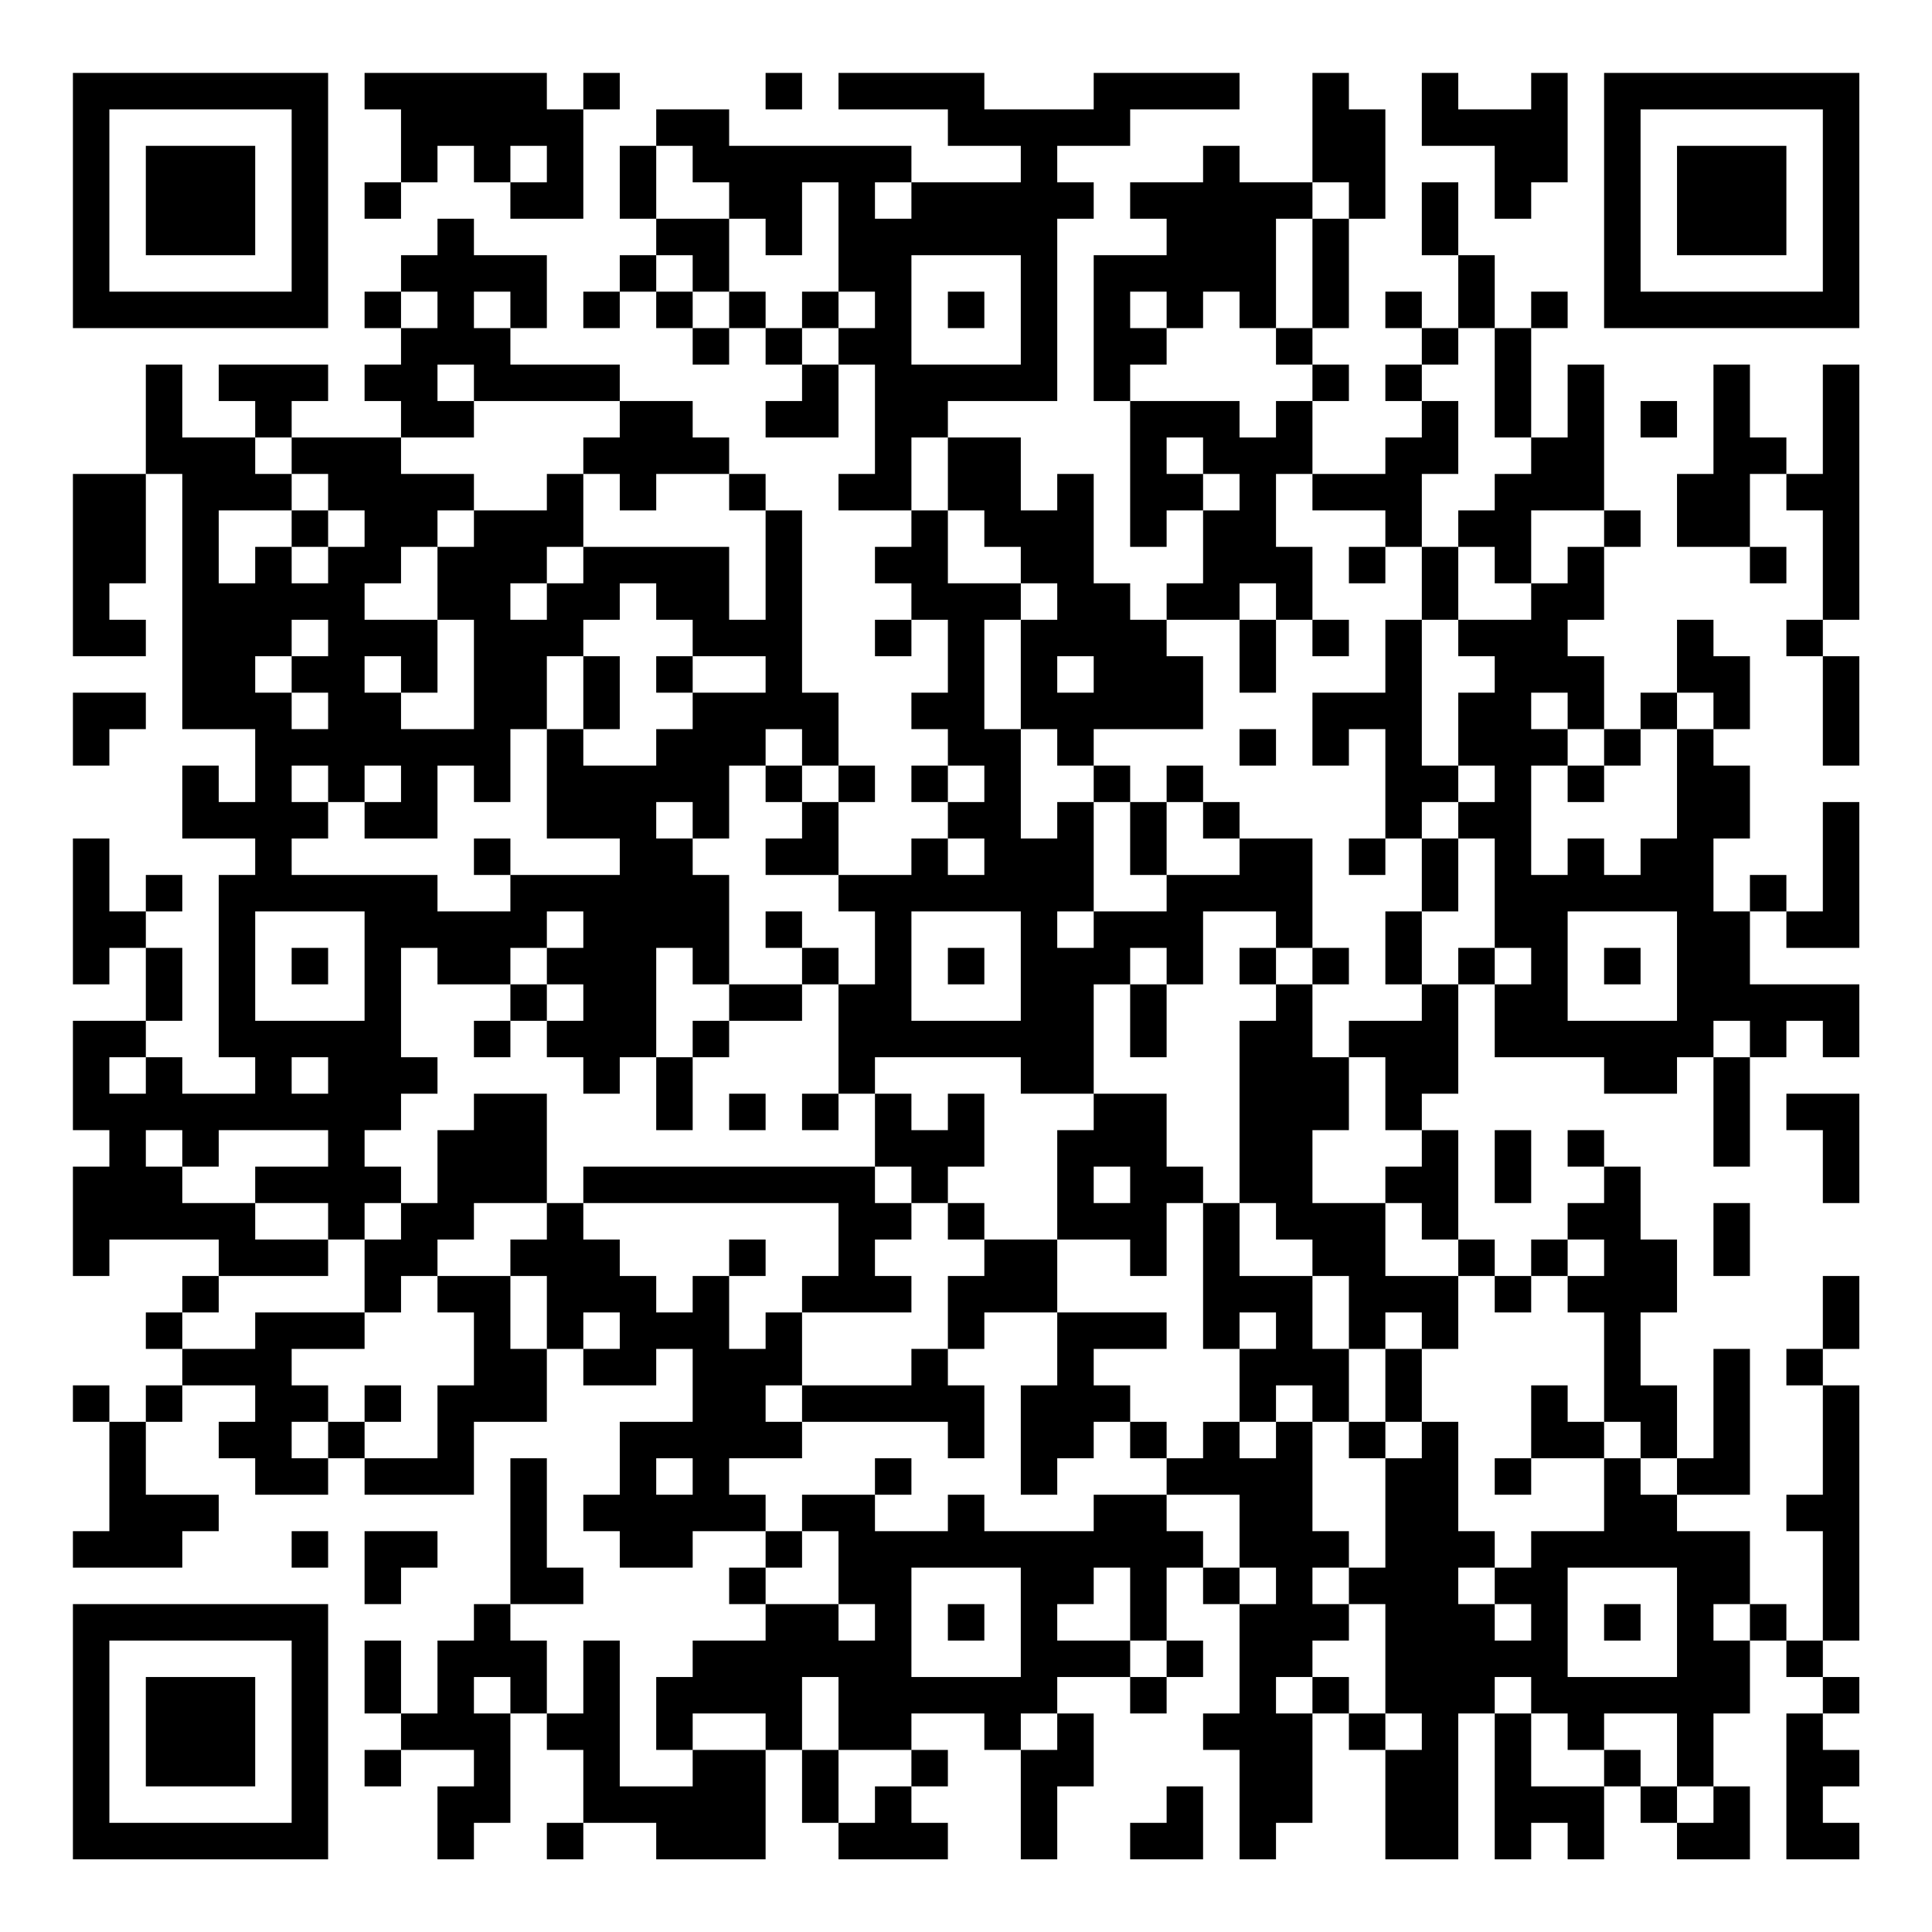 <?xml version="1.0" encoding="UTF-8"?>
<svg xmlns="http://www.w3.org/2000/svg" version="1.1" width="200" height="200" viewBox="0 0 200 200"><rect x="0" y="0" width="200" height="200" fill="#ffffff"/><g transform="scale(3.774)"><g transform="translate(2,2)"><path fill-rule="evenodd" d="M8 0L8 1L9 1L9 3L8 3L8 4L9 4L9 3L10 3L10 2L11 2L11 3L12 3L12 4L14 4L14 1L15 1L15 0L14 0L14 1L13 1L13 0ZM19 0L19 1L20 1L20 0ZM21 0L21 1L24 1L24 2L26 2L26 3L23 3L23 2L18 2L18 1L16 1L16 2L15 2L15 4L16 4L16 5L15 5L15 6L14 6L14 7L15 7L15 6L16 6L16 7L17 7L17 8L18 8L18 7L19 7L19 8L20 8L20 9L19 9L19 10L21 10L21 8L22 8L22 11L21 11L21 12L23 12L23 13L22 13L22 14L23 14L23 15L22 15L22 16L23 16L23 15L24 15L24 17L23 17L23 18L24 18L24 19L23 19L23 20L24 20L24 21L23 21L23 22L21 22L21 20L22 20L22 19L21 19L21 17L20 17L20 12L19 12L19 11L18 11L18 10L17 10L17 9L15 9L15 8L12 8L12 7L13 7L13 5L11 5L11 4L10 4L10 5L9 5L9 6L8 6L8 7L9 7L9 8L8 8L8 9L9 9L9 10L6 10L6 9L7 9L7 8L4 8L4 9L5 9L5 10L3 10L3 8L2 8L2 11L0 11L0 16L2 16L2 15L1 15L1 14L2 14L2 11L3 11L3 18L5 18L5 20L4 20L4 19L3 19L3 21L5 21L5 22L4 22L4 27L5 27L5 28L3 28L3 27L2 27L2 26L3 26L3 24L2 24L2 23L3 23L3 22L2 22L2 23L1 23L1 21L0 21L0 25L1 25L1 24L2 24L2 26L0 26L0 29L1 29L1 30L0 30L0 33L1 33L1 32L4 32L4 33L3 33L3 34L2 34L2 35L3 35L3 36L2 36L2 37L1 37L1 36L0 36L0 37L1 37L1 40L0 40L0 41L3 41L3 40L4 40L4 39L2 39L2 37L3 37L3 36L5 36L5 37L4 37L4 38L5 38L5 39L7 39L7 38L8 38L8 39L11 39L11 37L13 37L13 35L14 35L14 36L16 36L16 35L17 35L17 37L15 37L15 39L14 39L14 40L15 40L15 41L17 41L17 40L19 40L19 41L18 41L18 42L19 42L19 43L17 43L17 44L16 44L16 46L17 46L17 47L15 47L15 43L14 43L14 45L13 45L13 43L12 43L12 42L14 42L14 41L13 41L13 38L12 38L12 42L11 42L11 43L10 43L10 45L9 45L9 43L8 43L8 45L9 45L9 46L8 46L8 47L9 47L9 46L11 46L11 47L10 47L10 49L11 49L11 48L12 48L12 45L13 45L13 46L14 46L14 48L13 48L13 49L14 49L14 48L16 48L16 49L19 49L19 46L20 46L20 48L21 48L21 49L24 49L24 48L23 48L23 47L24 47L24 46L23 46L23 45L25 45L25 46L26 46L26 49L27 49L27 47L28 47L28 45L27 45L27 44L29 44L29 45L30 45L30 44L31 44L31 43L30 43L30 41L31 41L31 42L32 42L32 45L31 45L31 46L32 46L32 49L33 49L33 48L34 48L34 45L35 45L35 46L36 46L36 49L38 49L38 45L39 45L39 49L40 49L40 48L41 48L41 49L42 49L42 47L43 47L43 48L44 48L44 49L46 49L46 47L45 47L45 45L46 45L46 43L47 43L47 44L48 44L48 45L47 45L47 49L49 49L49 48L48 48L48 47L49 47L49 46L48 46L48 45L49 45L49 44L48 44L48 43L49 43L49 36L48 36L48 35L49 35L49 33L48 33L48 35L47 35L47 36L48 36L48 39L47 39L47 40L48 40L48 43L47 43L47 42L46 42L46 40L44 40L44 39L46 39L46 35L45 35L45 38L44 38L44 36L43 36L43 34L44 34L44 32L43 32L43 30L42 30L42 29L41 29L41 30L42 30L42 31L41 31L41 32L40 32L40 33L39 33L39 32L38 32L38 29L37 29L37 28L38 28L38 25L39 25L39 27L42 27L42 28L44 28L44 27L45 27L45 30L46 30L46 27L47 27L47 26L48 26L48 27L49 27L49 25L46 25L46 23L47 23L47 24L49 24L49 20L48 20L48 23L47 23L47 22L46 22L46 23L45 23L45 21L46 21L46 19L45 19L45 18L46 18L46 16L45 16L45 15L44 15L44 17L43 17L43 18L42 18L42 16L41 16L41 15L42 15L42 13L43 13L43 12L42 12L42 8L41 8L41 10L40 10L40 7L41 7L41 6L40 6L40 7L39 7L39 5L38 5L38 3L37 3L37 5L38 5L38 7L37 7L37 6L36 6L36 7L37 7L37 8L36 8L36 9L37 9L37 10L36 10L36 11L34 11L34 9L35 9L35 8L34 8L34 7L35 7L35 4L36 4L36 1L35 1L35 0L34 0L34 3L32 3L32 2L31 2L31 3L29 3L29 4L30 4L30 5L28 5L28 9L29 9L29 13L30 13L30 12L31 12L31 14L30 14L30 15L29 15L29 14L28 14L28 11L27 11L27 12L26 12L26 10L24 10L24 9L27 9L27 4L28 4L28 3L27 3L27 2L29 2L29 1L32 1L32 0L28 0L28 1L25 1L25 0ZM37 0L37 2L39 2L39 4L40 4L40 3L41 3L41 0L40 0L40 1L38 1L38 0ZM12 2L12 3L13 3L13 2ZM16 2L16 4L18 4L18 6L17 6L17 5L16 5L16 6L17 6L17 7L18 7L18 6L19 6L19 7L20 7L20 8L21 8L21 7L22 7L22 6L21 6L21 3L20 3L20 5L19 5L19 4L18 4L18 3L17 3L17 2ZM22 3L22 4L23 4L23 3ZM34 3L34 4L33 4L33 7L32 7L32 6L31 6L31 7L30 7L30 6L29 6L29 7L30 7L30 8L29 8L29 9L32 9L32 10L33 10L33 9L34 9L34 8L33 8L33 7L34 7L34 4L35 4L35 3ZM23 5L23 8L26 8L26 5ZM9 6L9 7L10 7L10 6ZM11 6L11 7L12 7L12 6ZM20 6L20 7L21 7L21 6ZM24 6L24 7L25 7L25 6ZM38 7L38 8L37 8L37 9L38 9L38 11L37 11L37 13L36 13L36 12L34 12L34 11L33 11L33 13L34 13L34 15L33 15L33 14L32 14L32 15L30 15L30 16L31 16L31 18L28 18L28 19L27 19L27 18L26 18L26 15L27 15L27 14L26 14L26 13L25 13L25 12L24 12L24 10L23 10L23 12L24 12L24 14L26 14L26 15L25 15L25 18L26 18L26 21L27 21L27 20L28 20L28 23L27 23L27 24L28 24L28 23L30 23L30 22L32 22L32 21L34 21L34 24L33 24L33 23L31 23L31 25L30 25L30 24L29 24L29 25L28 25L28 28L26 28L26 27L22 27L22 28L21 28L21 25L22 25L22 23L21 23L21 22L19 22L19 21L20 21L20 20L21 20L21 19L20 19L20 18L19 18L19 19L18 19L18 21L17 21L17 20L16 20L16 21L17 21L17 22L18 22L18 25L17 25L17 24L16 24L16 27L15 27L15 28L14 28L14 27L13 27L13 26L14 26L14 25L13 25L13 24L14 24L14 23L13 23L13 24L12 24L12 25L10 25L10 24L9 24L9 27L10 27L10 28L9 28L9 29L8 29L8 30L9 30L9 31L8 31L8 32L7 32L7 31L5 31L5 30L7 30L7 29L4 29L4 30L3 30L3 29L2 29L2 30L3 30L3 31L5 31L5 32L7 32L7 33L4 33L4 34L3 34L3 35L5 35L5 34L8 34L8 35L6 35L6 36L7 36L7 37L6 37L6 38L7 38L7 37L8 37L8 38L10 38L10 36L11 36L11 34L10 34L10 33L12 33L12 35L13 35L13 33L12 33L12 32L13 32L13 31L14 31L14 32L15 32L15 33L16 33L16 34L17 34L17 33L18 33L18 35L19 35L19 34L20 34L20 36L19 36L19 37L20 37L20 38L18 38L18 39L19 39L19 40L20 40L20 41L19 41L19 42L21 42L21 43L22 43L22 42L21 42L21 40L20 40L20 39L22 39L22 40L24 40L24 39L25 39L25 40L28 40L28 39L30 39L30 40L31 40L31 41L32 41L32 42L33 42L33 41L32 41L32 39L30 39L30 38L31 38L31 37L32 37L32 38L33 38L33 37L34 37L34 40L35 40L35 41L34 41L34 42L35 42L35 43L34 43L34 44L33 44L33 45L34 45L34 44L35 44L35 45L36 45L36 46L37 46L37 45L36 45L36 42L35 42L35 41L36 41L36 38L37 38L37 37L38 37L38 40L39 40L39 41L38 41L38 42L39 42L39 43L40 43L40 42L39 42L39 41L40 41L40 40L42 40L42 38L43 38L43 39L44 39L44 38L43 38L43 37L42 37L42 34L41 34L41 33L42 33L42 32L41 32L41 33L40 33L40 34L39 34L39 33L38 33L38 32L37 32L37 31L36 31L36 30L37 30L37 29L36 29L36 27L35 27L35 26L37 26L37 25L38 25L38 24L39 24L39 25L40 25L40 24L39 24L39 21L38 21L38 20L39 20L39 19L38 19L38 17L39 17L39 16L38 16L38 15L40 15L40 14L41 14L41 13L42 13L42 12L40 12L40 14L39 14L39 13L38 13L38 12L39 12L39 11L40 11L40 10L39 10L39 7ZM10 8L10 9L11 9L11 10L9 10L9 11L11 11L11 12L10 12L10 13L9 13L9 14L8 14L8 15L10 15L10 17L9 17L9 16L8 16L8 17L9 17L9 18L11 18L11 15L10 15L10 13L11 13L11 12L13 12L13 11L14 11L14 13L13 13L13 14L12 14L12 15L13 15L13 14L14 14L14 13L18 13L18 15L19 15L19 12L18 12L18 11L16 11L16 12L15 12L15 11L14 11L14 10L15 10L15 9L11 9L11 8ZM45 8L45 11L44 11L44 13L46 13L46 14L47 14L47 13L46 13L46 11L47 11L47 12L48 12L48 15L47 15L47 16L48 16L48 19L49 19L49 16L48 16L48 15L49 15L49 8L48 8L48 11L47 11L47 10L46 10L46 8ZM43 9L43 10L44 10L44 9ZM5 10L5 11L6 11L6 12L4 12L4 14L5 14L5 13L6 13L6 14L7 14L7 13L8 13L8 12L7 12L7 11L6 11L6 10ZM30 10L30 11L31 11L31 12L32 12L32 11L31 11L31 10ZM6 12L6 13L7 13L7 12ZM35 13L35 14L36 14L36 13ZM37 13L37 15L36 15L36 17L34 17L34 19L35 19L35 18L36 18L36 21L35 21L35 22L36 22L36 21L37 21L37 23L36 23L36 25L37 25L37 23L38 23L38 21L37 21L37 20L38 20L38 19L37 19L37 15L38 15L38 13ZM15 14L15 15L14 15L14 16L13 16L13 18L12 18L12 20L11 20L11 19L10 19L10 21L8 21L8 20L9 20L9 19L8 19L8 20L7 20L7 19L6 19L6 20L7 20L7 21L6 21L6 22L10 22L10 23L12 23L12 22L15 22L15 21L13 21L13 18L14 18L14 19L16 19L16 18L17 18L17 17L19 17L19 16L17 16L17 15L16 15L16 14ZM6 15L6 16L5 16L5 17L6 17L6 18L7 18L7 17L6 17L6 16L7 16L7 15ZM32 15L32 17L33 17L33 15ZM34 15L34 16L35 16L35 15ZM14 16L14 18L15 18L15 16ZM16 16L16 17L17 17L17 16ZM27 16L27 17L28 17L28 16ZM0 17L0 19L1 19L1 18L2 18L2 17ZM40 17L40 18L41 18L41 19L40 19L40 22L41 22L41 21L42 21L42 22L43 22L43 21L44 21L44 18L45 18L45 17L44 17L44 18L43 18L43 19L42 19L42 18L41 18L41 17ZM32 18L32 19L33 19L33 18ZM19 19L19 20L20 20L20 19ZM24 19L24 20L25 20L25 19ZM28 19L28 20L29 20L29 22L30 22L30 20L31 20L31 21L32 21L32 20L31 20L31 19L30 19L30 20L29 20L29 19ZM41 19L41 20L42 20L42 19ZM11 21L11 22L12 22L12 21ZM24 21L24 22L25 22L25 21ZM5 23L5 26L8 26L8 23ZM19 23L19 24L20 24L20 25L18 25L18 26L17 26L17 27L16 27L16 29L17 29L17 27L18 27L18 26L20 26L20 25L21 25L21 24L20 24L20 23ZM23 23L23 26L26 26L26 23ZM41 23L41 26L44 26L44 23ZM6 24L6 25L7 25L7 24ZM24 24L24 25L25 25L25 24ZM32 24L32 25L33 25L33 26L32 26L32 31L31 31L31 30L30 30L30 28L28 28L28 29L27 29L27 32L25 32L25 31L24 31L24 30L25 30L25 28L24 28L24 29L23 29L23 28L22 28L22 30L14 30L14 31L21 31L21 33L20 33L20 34L23 34L23 33L22 33L22 32L23 32L23 31L24 31L24 32L25 32L25 33L24 33L24 35L23 35L23 36L20 36L20 37L24 37L24 38L25 38L25 36L24 36L24 35L25 35L25 34L27 34L27 36L26 36L26 39L27 39L27 38L28 38L28 37L29 37L29 38L30 38L30 37L29 37L29 36L28 36L28 35L30 35L30 34L27 34L27 32L29 32L29 33L30 33L30 31L31 31L31 35L32 35L32 37L33 37L33 36L34 36L34 37L35 37L35 38L36 38L36 37L37 37L37 35L38 35L38 33L36 33L36 31L34 31L34 29L35 29L35 27L34 27L34 25L35 25L35 24L34 24L34 25L33 25L33 24ZM42 24L42 25L43 25L43 24ZM12 25L12 26L11 26L11 27L12 27L12 26L13 26L13 25ZM29 25L29 27L30 27L30 25ZM45 26L45 27L46 27L46 26ZM1 27L1 28L2 28L2 27ZM6 27L6 28L7 28L7 27ZM11 28L11 29L10 29L10 31L9 31L9 32L8 32L8 34L9 34L9 33L10 33L10 32L11 32L11 31L13 31L13 28ZM18 28L18 29L19 29L19 28ZM20 28L20 29L21 29L21 28ZM47 28L47 29L48 29L48 31L49 31L49 28ZM39 29L39 31L40 31L40 29ZM22 30L22 31L23 31L23 30ZM28 30L28 31L29 31L29 30ZM32 31L32 33L34 33L34 35L35 35L35 37L36 37L36 35L37 35L37 34L36 34L36 35L35 35L35 33L34 33L34 32L33 32L33 31ZM45 31L45 33L46 33L46 31ZM18 32L18 33L19 33L19 32ZM14 34L14 35L15 35L15 34ZM32 34L32 35L33 35L33 34ZM8 36L8 37L9 37L9 36ZM40 36L40 38L39 38L39 39L40 39L40 38L42 38L42 37L41 37L41 36ZM16 38L16 39L17 39L17 38ZM22 38L22 39L23 39L23 38ZM6 40L6 41L7 41L7 40ZM8 40L8 42L9 42L9 41L10 41L10 40ZM23 41L23 44L26 44L26 41ZM28 41L28 42L27 42L27 43L29 43L29 44L30 44L30 43L29 43L29 41ZM41 41L41 44L44 44L44 41ZM24 42L24 43L25 43L25 42ZM42 42L42 43L43 43L43 42ZM45 42L45 43L46 43L46 42ZM11 44L11 45L12 45L12 44ZM20 44L20 46L21 46L21 48L22 48L22 47L23 47L23 46L21 46L21 44ZM39 44L39 45L40 45L40 47L42 47L42 46L43 46L43 47L44 47L44 48L45 48L45 47L44 47L44 45L42 45L42 46L41 46L41 45L40 45L40 44ZM17 45L17 46L19 46L19 45ZM26 45L26 46L27 46L27 45ZM30 47L30 48L29 48L29 49L31 49L31 47ZM0 0L0 7L7 7L7 0ZM1 1L1 6L6 6L6 1ZM2 2L2 5L5 5L5 2ZM42 0L42 7L49 7L49 0ZM43 1L43 6L48 6L48 1ZM44 2L44 5L47 5L47 2ZM0 42L0 49L7 49L7 42ZM1 43L1 48L6 48L6 43ZM2 44L2 47L5 47L5 44Z" fill="#000000"/></g></g></svg>

